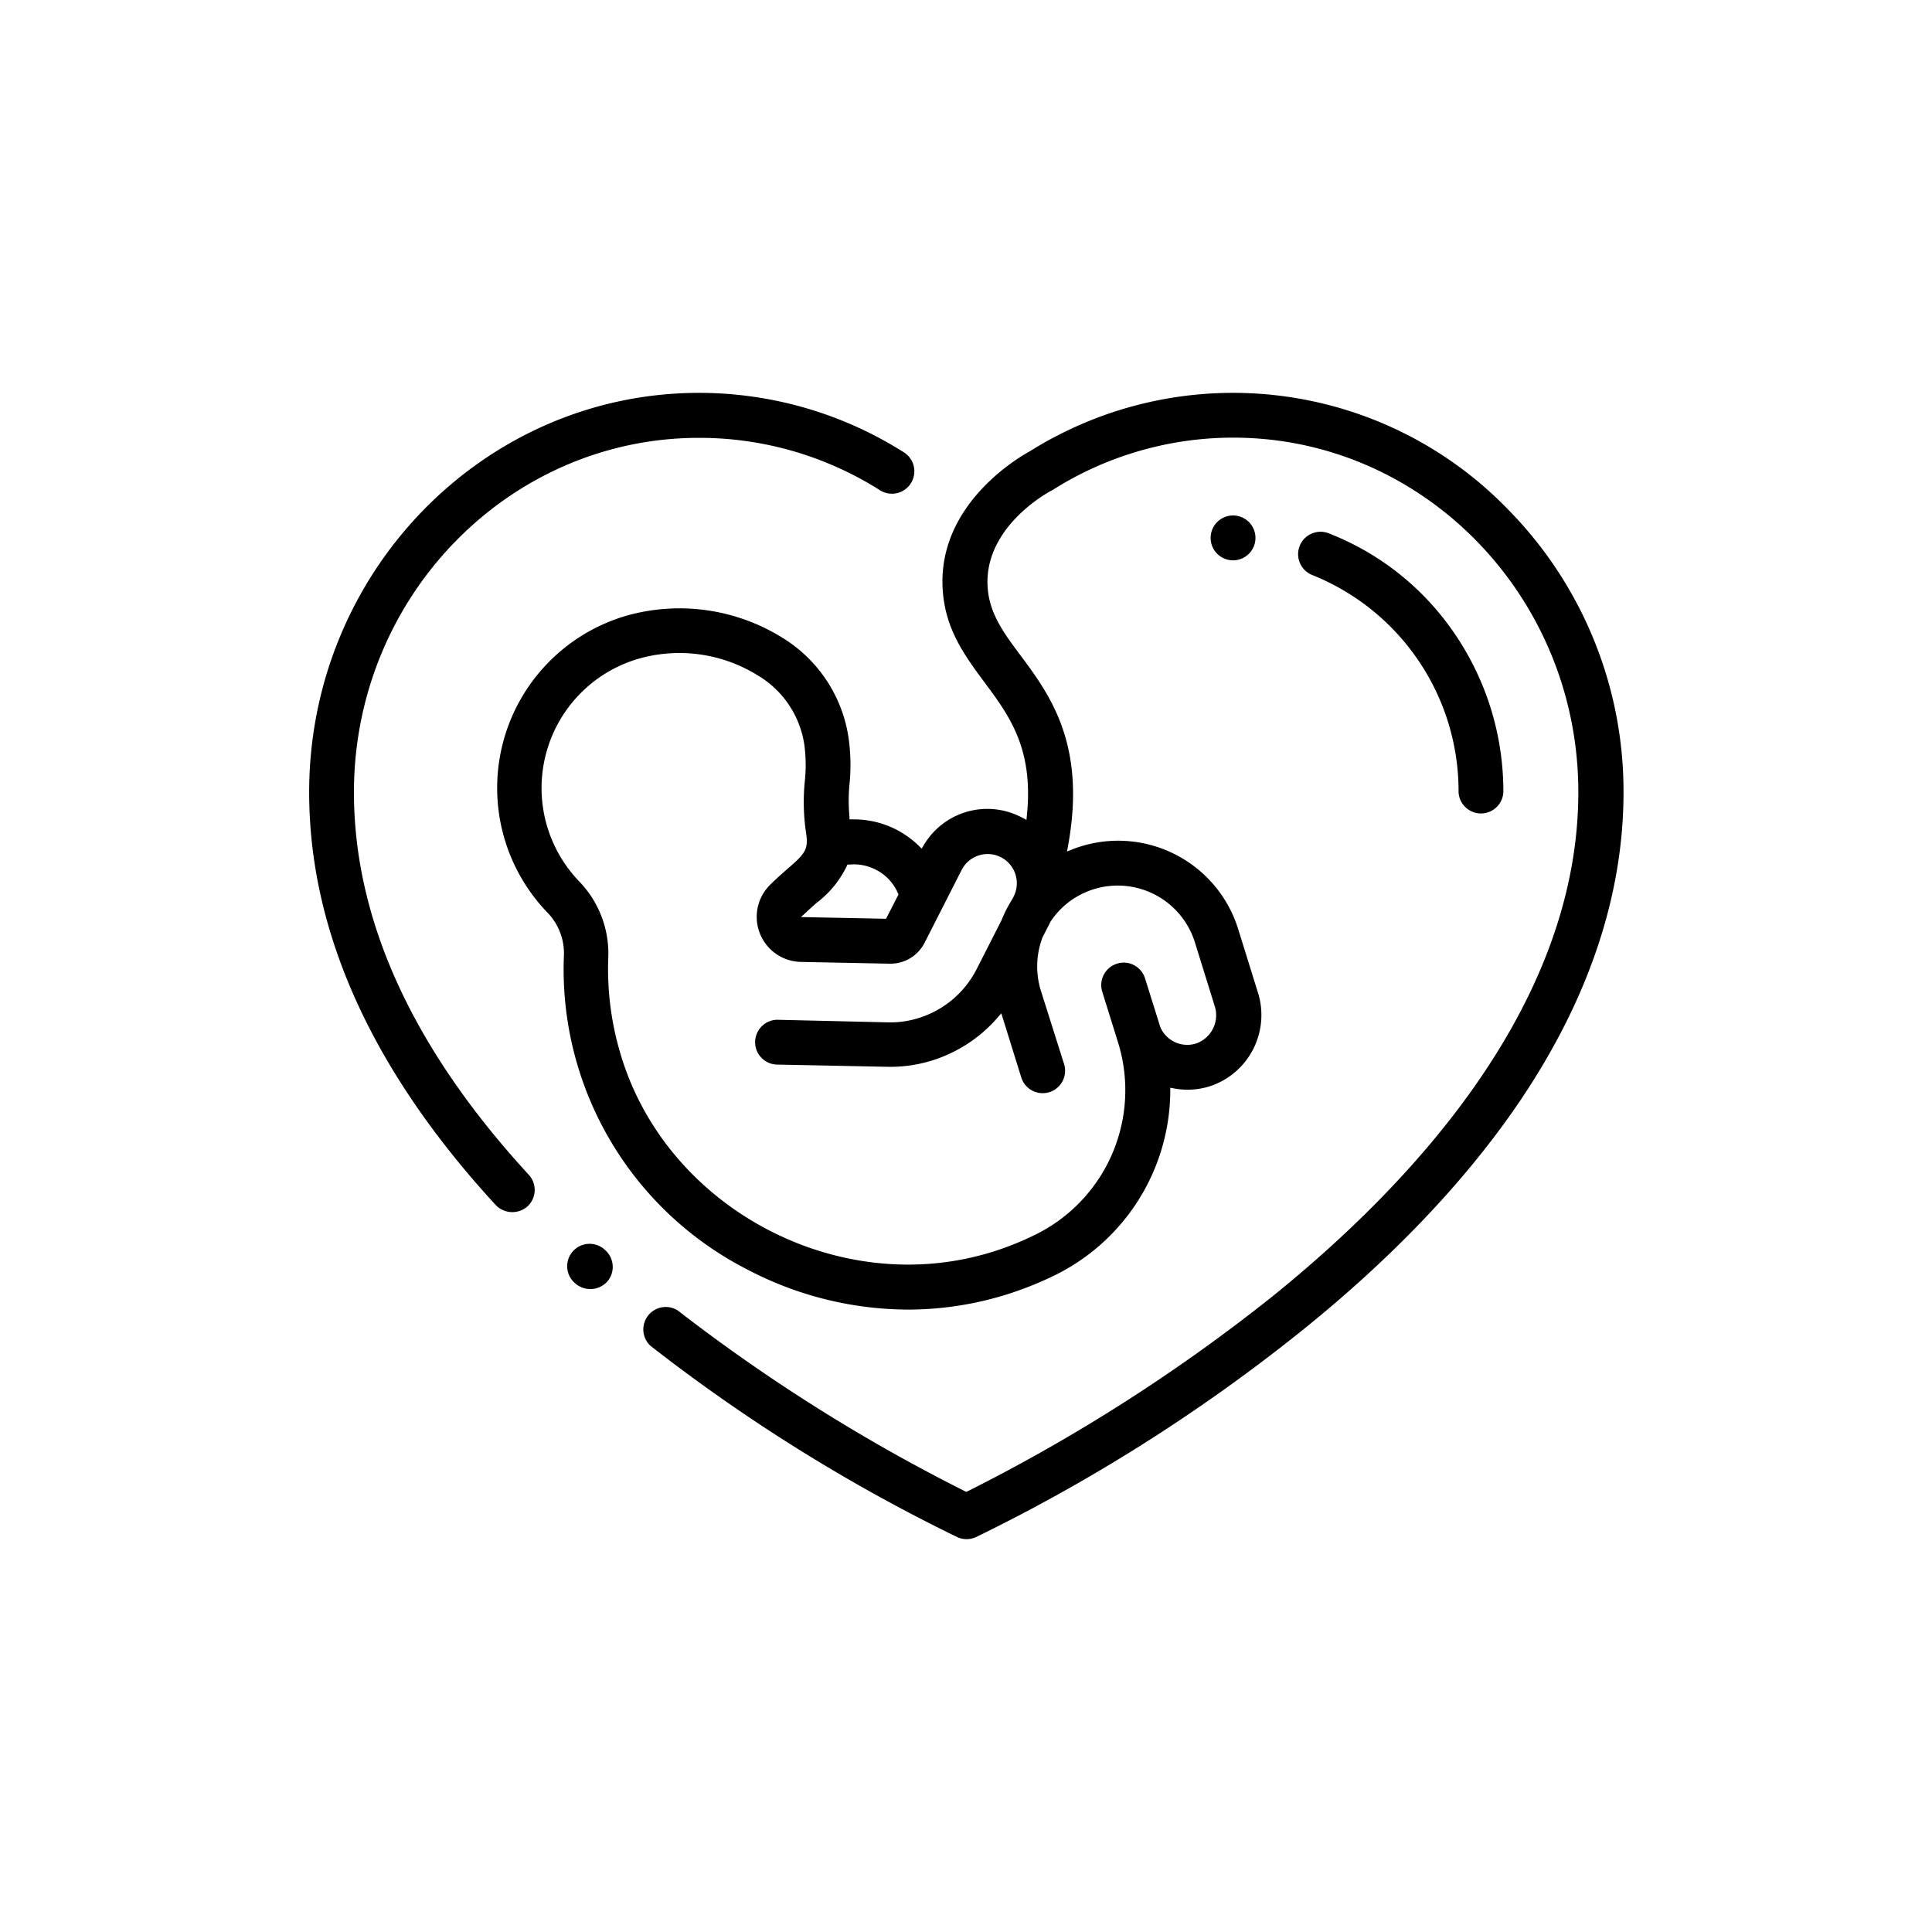 <svg id="Capa_1" data-name="Capa 1" xmlns="http://www.w3.org/2000/svg" viewBox="0 0 283.46 283.46"><path d="M221.33,74.82a56.14,56.14,0,0,0-70.25-8.6c-1.52.83-14.6,8.32-12.6,21.88.72,4.93,3.36,8.49,5.91,11.94,3.73,5,7.25,9.79,6.28,19.52l-.07.73-.75-.39a10.83,10.83,0,0,0-14.3,4.07l-.32.54-.45-.44a13.63,13.63,0,0,0-9.69-3.85h-.46l0-.45a24.18,24.18,0,0,1,0-4.63,28.38,28.38,0,0,0-.12-6.82,20.79,20.79,0,0,0-9.65-14.71,28.59,28.59,0,0,0-23-3.26,26.33,26.33,0,0,0-11.59,43.49,8.59,8.59,0,0,1,2.47,6.28,49.44,49.44,0,0,0,27.06,46.22,51,51,0,0,0,23.38,5.8,48.67,48.67,0,0,0,14.14-2.1,51,51,0,0,0,7.45-2.94,30.29,30.29,0,0,0,16.93-26.92v-.59l.58.11a10.86,10.86,0,0,0,5.28-.34,11,11,0,0,0,7-13.74l-2.9-9.32a18.44,18.44,0,0,0-24.28-11.7l-.83.33.16-.88c2.7-14.84-2.67-22.1-7-27.92-2.26-3-4.21-5.69-4.7-9-1.39-9.44,8.8-14.91,9.24-15.14a2,2,0,0,0,.25-.14,49.55,49.55,0,0,1,26.44-7.64c27.91,0,50.63,23.33,50.63,52,0,31.37-24.58,57.69-45.2,74.25A255.68,255.68,0,0,1,142,218.78l-.22.11-.22-.11a257.32,257.32,0,0,1-42.12-26.51,3.29,3.29,0,0,0-4,5.19,253.11,253.11,0,0,0,45,28.06,3.32,3.32,0,0,0,2.76,0,254.12,254.12,0,0,0,47.22-29.82c13.78-11,24.77-22.58,32.67-34.29,10-14.86,15.11-30.06,15.11-45.17A58.92,58.92,0,0,0,221.33,74.82ZM119.77,132.5a14.91,14.91,0,0,0,4.44-5.37l.12-.28.29,0a7,7,0,0,1,3.94.78,6.92,6.92,0,0,1,3.17,3.39l.1.21L130,134.8l-12.48-.25.9-.83C118.87,133.29,119.33,132.89,119.77,132.5Zm33.12,5.21,0-.05,1.26-2.47a12.29,12.29,0,0,1,1.89-2.2,11.86,11.86,0,0,1,19.27,5.26l2.9,9.33a4.39,4.39,0,0,1-2.72,5.52,4.31,4.31,0,0,1-5.25-2.4L168,143.55a3.27,3.27,0,0,0-1.61-1.94,3.23,3.23,0,0,0-2.51-.22,3.29,3.29,0,0,0-2.16,4.11l2.27,7.29a23.62,23.62,0,0,1-12.17,28.4,43.22,43.22,0,0,1-6.48,2.56,41.59,41.59,0,0,1-12.1,1.79c-18.33,0-36-11.86-41.86-29.82a43.48,43.48,0,0,1-2.13-15.33,15.21,15.21,0,0,0-4.3-11.1,19.76,19.76,0,0,1,8.7-32.63,21.79,21.79,0,0,1,17.59,2.47A14.26,14.26,0,0,1,118,109.2a22.08,22.08,0,0,1,.08,5.41,30.78,30.78,0,0,0,.2,7.69c.35,2.37-.2,3-2.84,5.26-.7.62-1.49,1.31-2.32,2.13l-.07.07a6.61,6.61,0,0,0,4.46,11.37l13,.26h.11a5.62,5.62,0,0,0,5-3l5.47-10.75a4.28,4.28,0,0,1,7.63,3.89l-.19.38a18.77,18.77,0,0,0-1.58,3.09l-3.7,7.27a14.31,14.31,0,0,1-8.45,7.09,13.76,13.76,0,0,1-4.44.64L114,149.62h-.06a3.29,3.29,0,0,0-.07,6.57l16.36.33a20.6,20.6,0,0,0,6.53-.93,21,21,0,0,0,9.57-6.25l.58-.67,2.93,9.41a3.29,3.29,0,0,0,4.12,2.16,3.29,3.29,0,0,0,2.16-4.12L152.7,145.3A12,12,0,0,1,152.89,137.71Z"/><path d="M88.7,183.33a3.29,3.29,0,0,0-4.64.25,3.28,3.28,0,0,0,.25,4.64l.11.1a3.37,3.37,0,0,0,4.64-.25,3.29,3.29,0,0,0-.25-4.64Z"/><path d="M51.93,116.24c0-28.69,22.71-52,50.63-52A49.49,49.49,0,0,1,129,71.86a3.29,3.29,0,1,0,3.51-5.56,56.13,56.13,0,0,0-29.94-8.66c-31.54,0-57.21,26.29-57.21,58.6,0,20.44,9.21,40.82,27.38,60.57a3.37,3.37,0,0,0,4.64.2,3.29,3.29,0,0,0,.2-4.65C60.56,153.86,51.93,135,51.93,116.24Z"/><path d="M180.9,82.21a3.29,3.29,0,1,0-3.28-3.29A3.29,3.29,0,0,0,180.9,82.21Z"/><path d="M214,116.24a3.29,3.29,0,0,0,6.57,0,41,41,0,0,0-7.21-23.36,39.75,39.75,0,0,0-18.51-14.67,3.29,3.29,0,0,0-2.36,6.14A34.18,34.18,0,0,1,214,116.24Z"/></svg>
